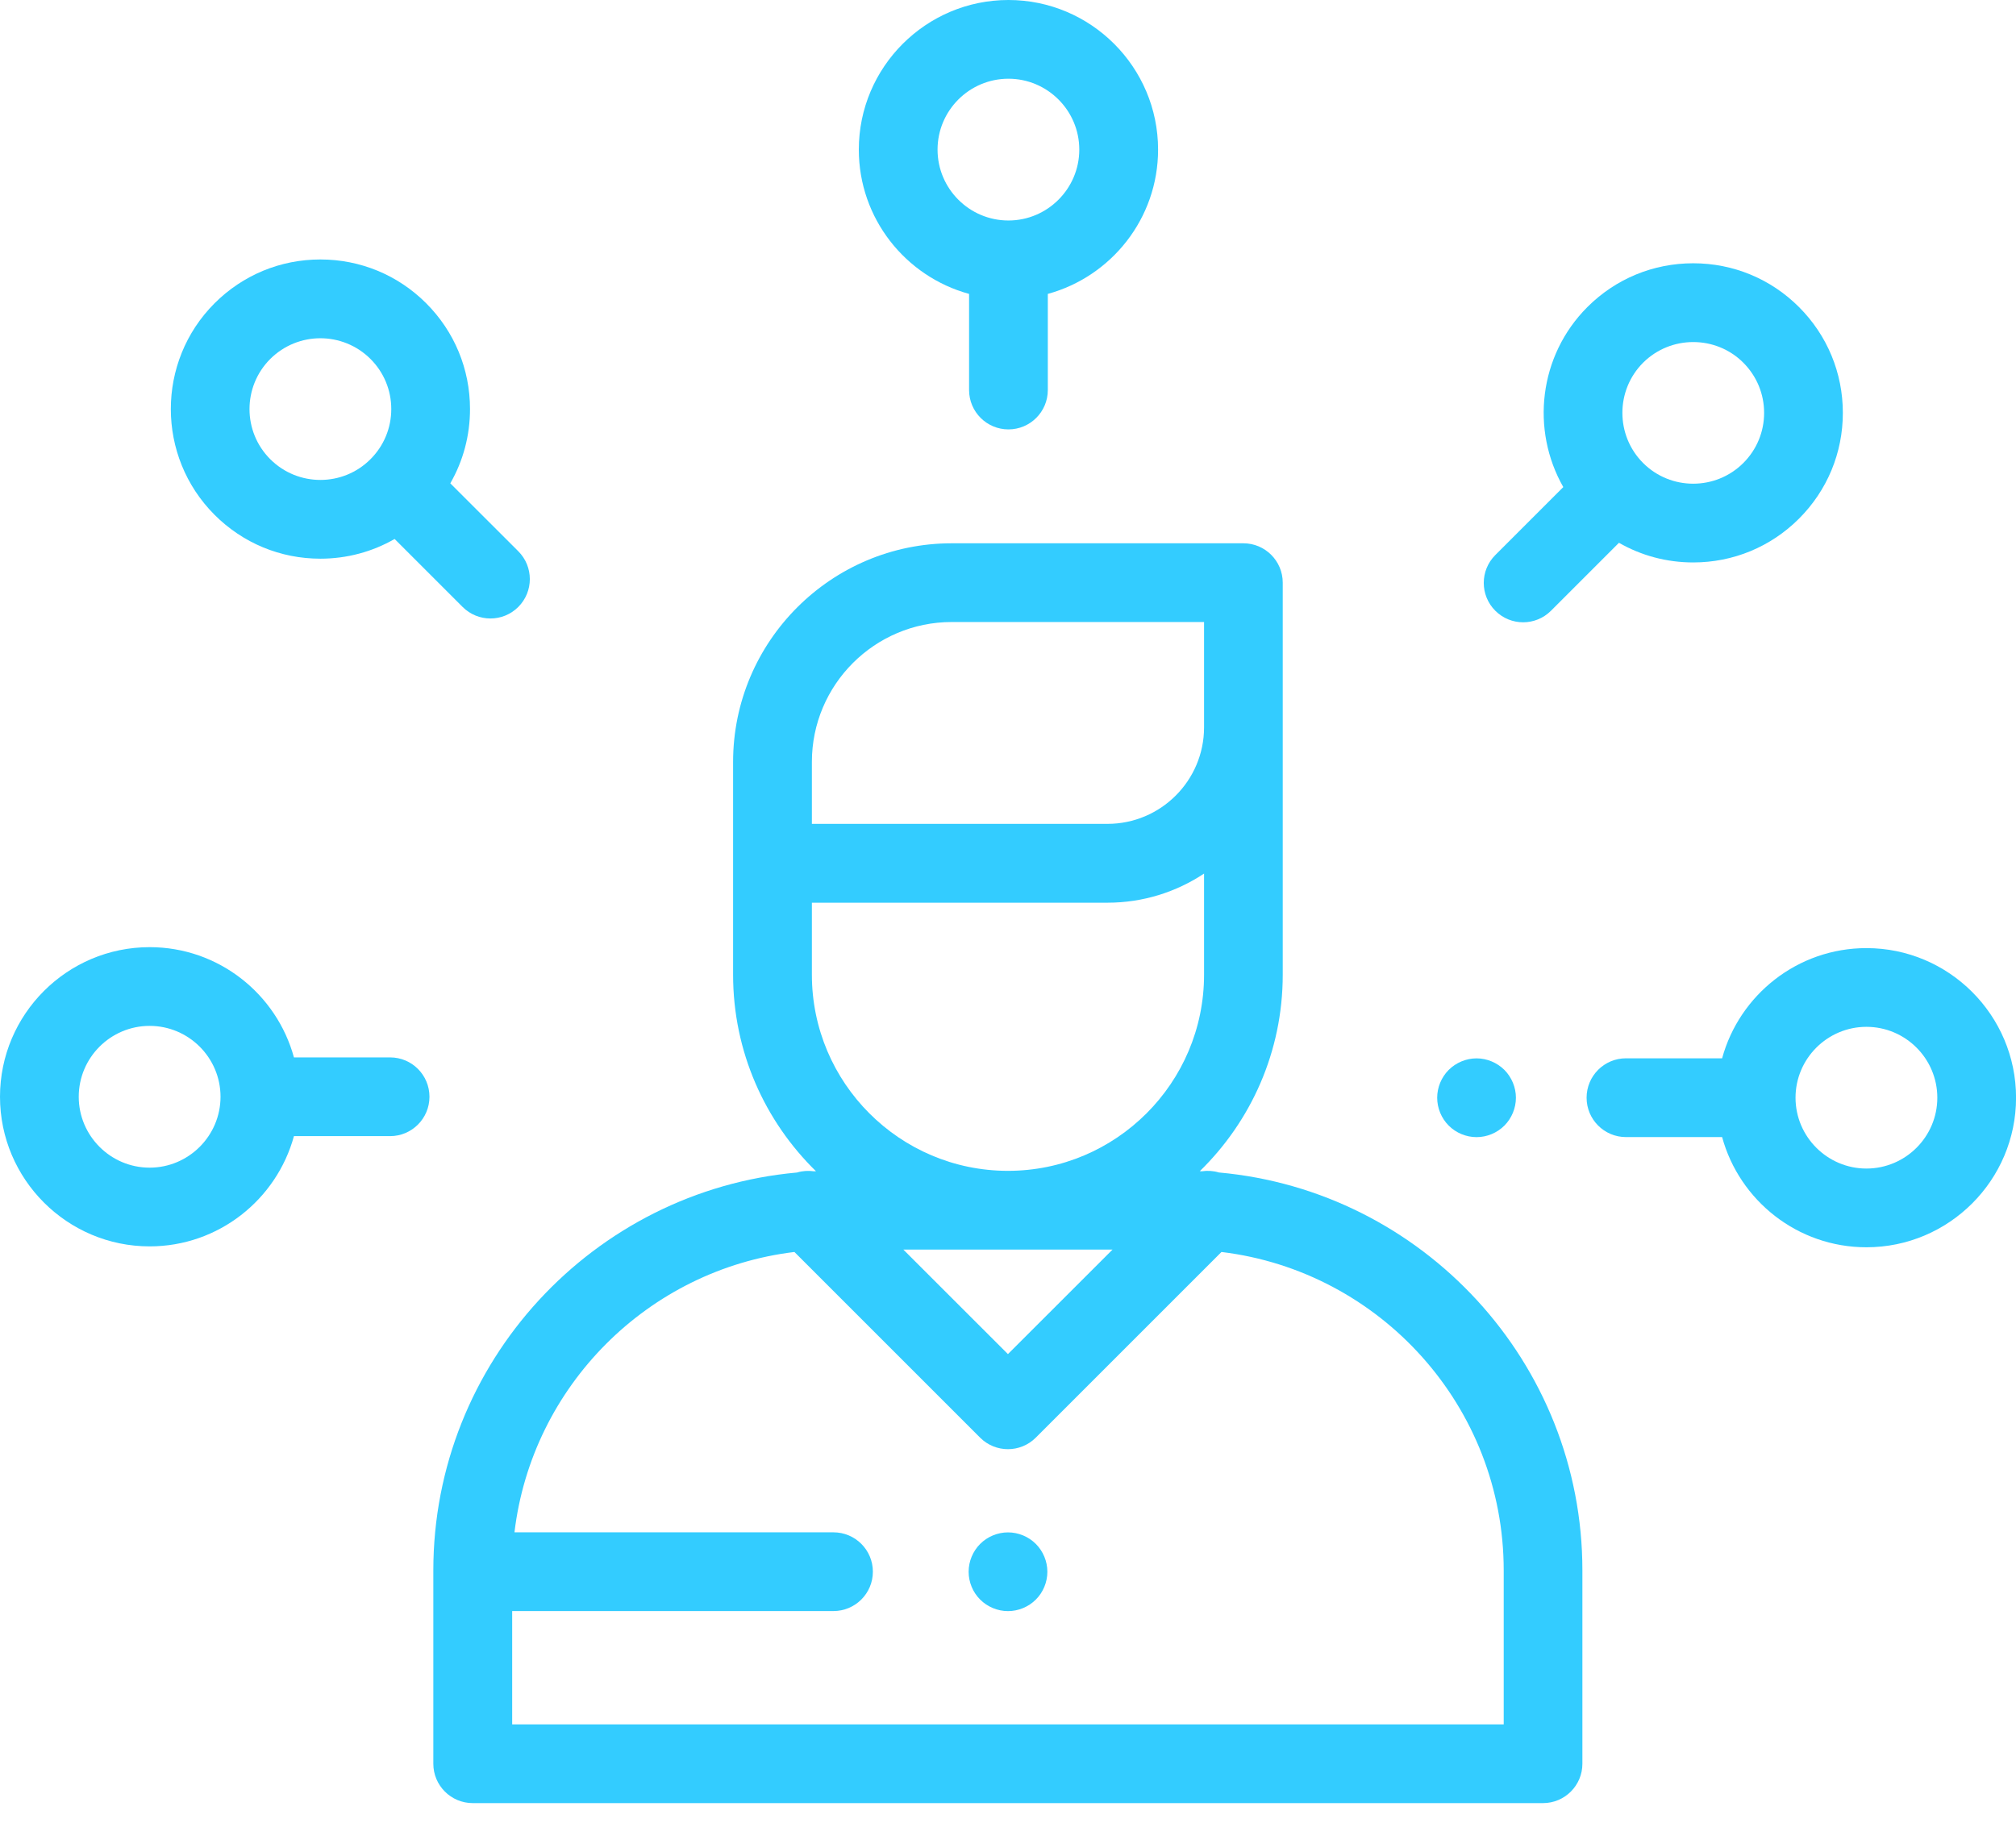 <svg width="36" height="33" viewBox="0 0 36 33" fill="none" xmlns="http://www.w3.org/2000/svg">
<path d="M21.765 20.94C21.667 20.91 21.562 20.904 21.461 20.919C21.449 20.918 21.437 20.918 21.425 20.917C22.338 20.026 22.906 18.783 22.906 17.409V10.406C22.906 10.018 22.591 9.703 22.203 9.703H16.995C14.842 9.703 13.091 11.455 13.091 13.608V17.409C13.091 18.783 13.659 20.026 14.571 20.918C14.559 20.919 14.547 20.919 14.535 20.919C14.434 20.905 14.331 20.911 14.232 20.941C10.597 21.267 7.738 24.33 7.738 28.048V31.5C7.738 31.888 8.053 32.203 8.441 32.203H27.554C27.942 32.203 28.257 31.888 28.257 31.5V28.048C28.258 24.33 25.4 21.266 21.765 20.94ZM14.498 14.592V13.607C14.498 12.229 15.618 11.109 16.996 11.109H21.501V12.99C21.501 13.941 20.727 14.714 19.777 14.714H14.498V14.592ZM14.498 17.409V16.122H19.777C20.414 16.122 21.006 15.93 21.501 15.602V17.409C21.501 19.34 19.93 20.911 17.999 20.911C16.068 20.911 14.498 19.34 14.498 17.409ZM19.867 22.317L17.999 24.184L16.131 22.317L19.867 22.317ZM26.852 30.797H9.146V28.773H14.883C15.272 28.773 15.587 28.458 15.587 28.07C15.587 27.682 15.272 27.367 14.883 27.367H9.187C9.498 24.754 11.574 22.675 14.186 22.36L17.502 25.676C17.639 25.813 17.819 25.882 17.999 25.882C18.179 25.882 18.359 25.813 18.496 25.676L21.812 22.36C24.647 22.703 26.852 25.121 26.852 28.048V30.797Z" fill="#33CCFF"/>
<path d="M18.497 27.574C18.366 27.443 18.185 27.368 18 27.368C17.815 27.368 17.634 27.443 17.503 27.574C17.372 27.705 17.297 27.886 17.297 28.071C17.297 28.256 17.372 28.438 17.503 28.568C17.634 28.699 17.815 28.774 18 28.774C18.185 28.774 18.366 28.699 18.497 28.568C18.628 28.438 18.703 28.256 18.703 28.071C18.703 27.886 18.628 27.705 18.497 27.574Z" fill="#33CCFF"/>
<path d="M18.008 0C16.535 0 15.336 1.199 15.336 2.672C15.336 3.902 16.171 4.939 17.305 5.249V6.966C17.305 7.354 17.62 7.669 18.008 7.669C18.396 7.669 18.711 7.354 18.711 6.966V5.249C19.844 4.939 20.68 3.902 20.68 2.672C20.68 1.199 19.481 0 18.008 0ZM18.008 3.938C17.31 3.938 16.742 3.37 16.742 2.672C16.742 1.974 17.31 1.406 18.008 1.406C18.705 1.406 19.273 1.974 19.273 2.672C19.273 3.369 18.705 3.938 18.008 3.938Z" fill="#33CCFF"/>
<path d="M32.125 5.484C31.62 4.979 30.949 4.702 30.236 4.702C29.522 4.702 28.851 4.979 28.346 5.484C27.477 6.354 27.334 7.679 27.916 8.699L26.702 9.913C26.427 10.188 26.427 10.633 26.702 10.908C26.839 11.045 27.019 11.114 27.199 11.114C27.379 11.114 27.559 11.045 27.696 10.908L28.91 9.694C29.309 9.923 29.762 10.045 30.236 10.045C30.949 10.045 31.62 9.768 32.125 9.263C32.63 8.758 32.908 8.087 32.908 7.374C32.908 6.66 32.63 5.989 32.125 5.484ZM31.131 8.269C30.637 8.762 29.834 8.762 29.341 8.269C28.848 7.775 28.848 6.972 29.341 6.478C29.588 6.232 29.912 6.109 30.236 6.109C30.561 6.109 30.885 6.232 31.131 6.478C31.37 6.718 31.502 7.035 31.502 7.374C31.502 7.712 31.37 8.03 31.131 8.269Z" fill="#33CCFF"/>
<path d="M33.329 16.933C32.099 16.933 31.062 17.768 30.752 18.901H29.035C28.647 18.901 28.332 19.216 28.332 19.605C28.332 19.993 28.647 20.308 29.035 20.308H30.752C31.062 21.441 32.099 22.276 33.329 22.276C34.802 22.276 36.001 21.078 36.001 19.605C36.001 18.131 34.802 16.933 33.329 16.933ZM33.329 20.87C32.632 20.87 32.063 20.302 32.063 19.605C32.063 18.907 32.632 18.339 33.329 18.339C34.027 18.339 34.595 18.907 34.595 19.605C34.595 20.302 34.027 20.87 33.329 20.87Z" fill="#33CCFF"/>
<path d="M26.864 19.108C26.733 18.978 26.552 18.902 26.367 18.902C26.182 18.902 26.001 18.978 25.87 19.108C25.739 19.239 25.664 19.421 25.664 19.605C25.664 19.791 25.739 19.972 25.87 20.103C26.001 20.234 26.182 20.309 26.367 20.309C26.552 20.309 26.733 20.234 26.864 20.103C26.995 19.972 27.07 19.79 27.07 19.605C27.07 19.421 26.995 19.24 26.864 19.108Z" fill="#33CCFF"/>
<path d="M6.967 18.885H5.249C4.939 17.751 3.902 16.916 2.672 16.916C1.199 16.916 0 18.115 0 19.588C0 21.061 1.199 22.26 2.672 22.26C3.902 22.26 4.939 21.424 5.249 20.291H6.966C7.354 20.291 7.669 19.976 7.669 19.588C7.669 19.2 7.355 18.885 6.967 18.885ZM2.672 20.854C1.974 20.854 1.406 20.285 1.406 19.588C1.406 18.89 1.974 18.322 2.672 18.322C3.369 18.322 3.938 18.89 3.938 19.588C3.938 20.285 3.369 20.854 2.672 20.854Z" fill="#33CCFF"/>
<path d="M9.255 9.845L8.041 8.632C8.271 8.232 8.393 7.779 8.393 7.306C8.393 6.592 8.115 5.921 7.61 5.416C7.106 4.912 6.435 4.634 5.721 4.634C5.007 4.634 4.337 4.912 3.832 5.416C2.79 6.458 2.79 8.153 3.832 9.195C4.337 9.7 5.007 9.978 5.721 9.978C6.194 9.978 6.648 9.855 7.047 9.626L8.261 10.84C8.398 10.977 8.578 11.046 8.758 11.046C8.938 11.046 9.118 10.977 9.255 10.84C9.53 10.565 9.53 10.12 9.255 9.845ZM6.616 8.201C6.616 8.201 6.616 8.201 6.616 8.201C6.123 8.695 5.32 8.695 4.826 8.201C4.332 7.708 4.332 6.905 4.826 6.411C5.073 6.165 5.397 6.041 5.721 6.041C6.045 6.041 6.369 6.165 6.616 6.411C6.855 6.65 6.987 6.968 6.987 7.306C6.987 7.644 6.855 7.962 6.616 8.201Z" fill="#33CCFF"/>
</svg>
